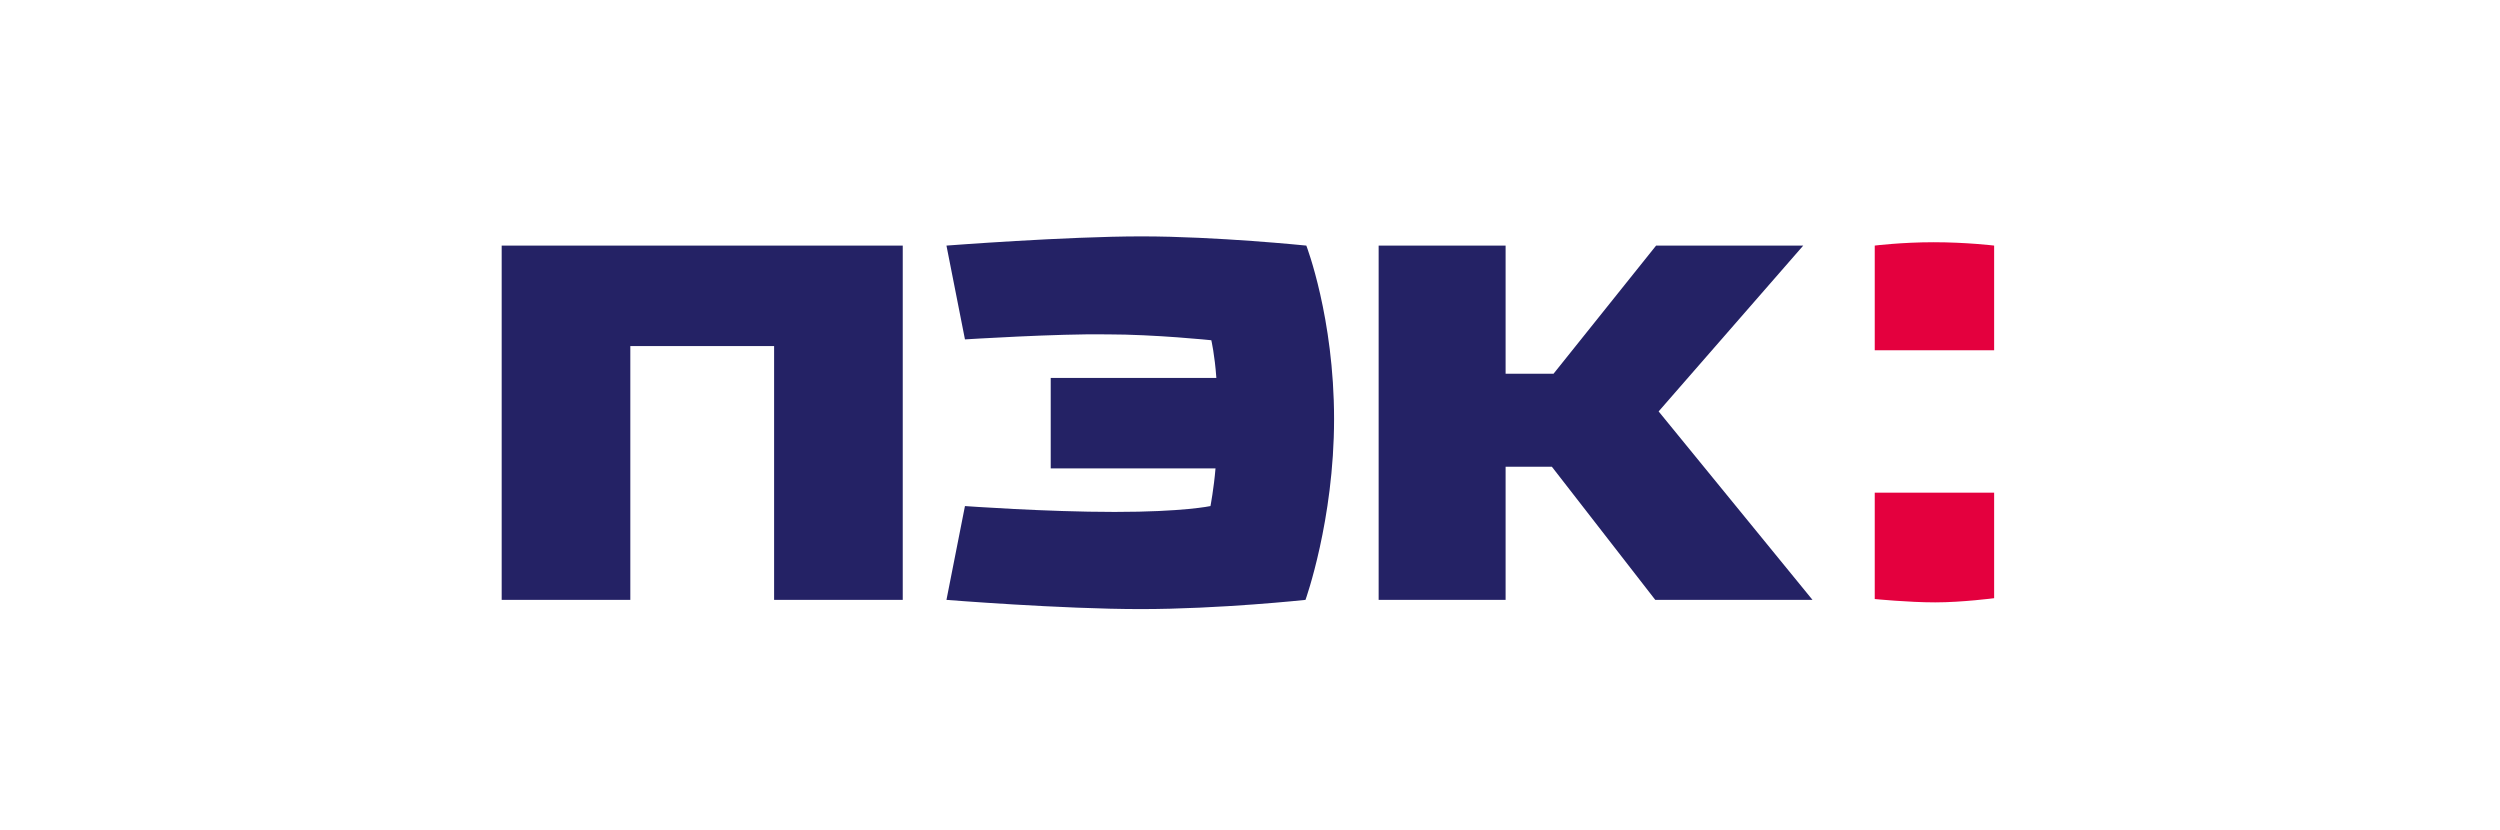 <svg width="223" height="74" viewBox="0 0 223 74" fill="none" xmlns="http://www.w3.org/2000/svg">
<g clip-path="url(#clip0_3437_18030)">
<path fill-rule="evenodd" clip-rule="evenodd" d="M177.877 21.906C177.877 21.906 175.401 21.607 172.477 21.607C169.627 21.607 167.227 21.906 167.227 21.906V31.245H177.877V21.906Z" fill="#E4003E"/>
<path fill-rule="evenodd" clip-rule="evenodd" d="M177.877 43.946H167.227V53.434C167.227 53.434 170.227 53.732 172.626 53.732C175.027 53.732 177.877 53.359 177.877 53.359V43.946Z" fill="#E4003E"/>
<path fill-rule="evenodd" clip-rule="evenodd" d="M160.849 21.907H147.724L138.575 33.337H134.3V21.907H122.975V53.509H134.3V41.63H138.424L147.65 53.509H161.675L147.95 36.699L160.849 21.907Z" fill="#242265"/>
<path fill-rule="evenodd" clip-rule="evenodd" d="M80.525 21.907H44.75V53.509H56.225V30.872H69.05V53.509H80.525V21.907Z" fill="#242265"/>
<path fill-rule="evenodd" clip-rule="evenodd" d="M86.074 30.274L84.424 21.907C84.424 21.907 95.149 21.085 101.824 21.085C108.499 21.085 116.524 21.907 116.524 21.907C116.524 21.907 118.999 28.332 118.999 37.372C118.999 46.411 116.449 53.509 116.449 53.509C116.449 53.509 108.799 54.331 101.749 54.331C94.699 54.331 84.424 53.509 84.424 53.509L86.074 45.141C86.074 45.141 93.274 45.664 99.424 45.664C105.574 45.664 107.974 45.141 107.974 45.141C107.974 45.141 108.274 43.572 108.424 41.779H93.724V33.711H108.499C108.349 31.619 108.049 30.349 108.049 30.349C108.049 30.349 103.024 29.826 98.749 29.826C94.399 29.751 86.074 30.274 86.074 30.274Z" fill="#242265"/>
</g>
<defs>
<clipPath id="clip0_3437_18030">
<rect width="133.125" height="34.021" fill="white" transform="translate(44.75 20.708)"/>
</clipPath>
</defs>
</svg>

